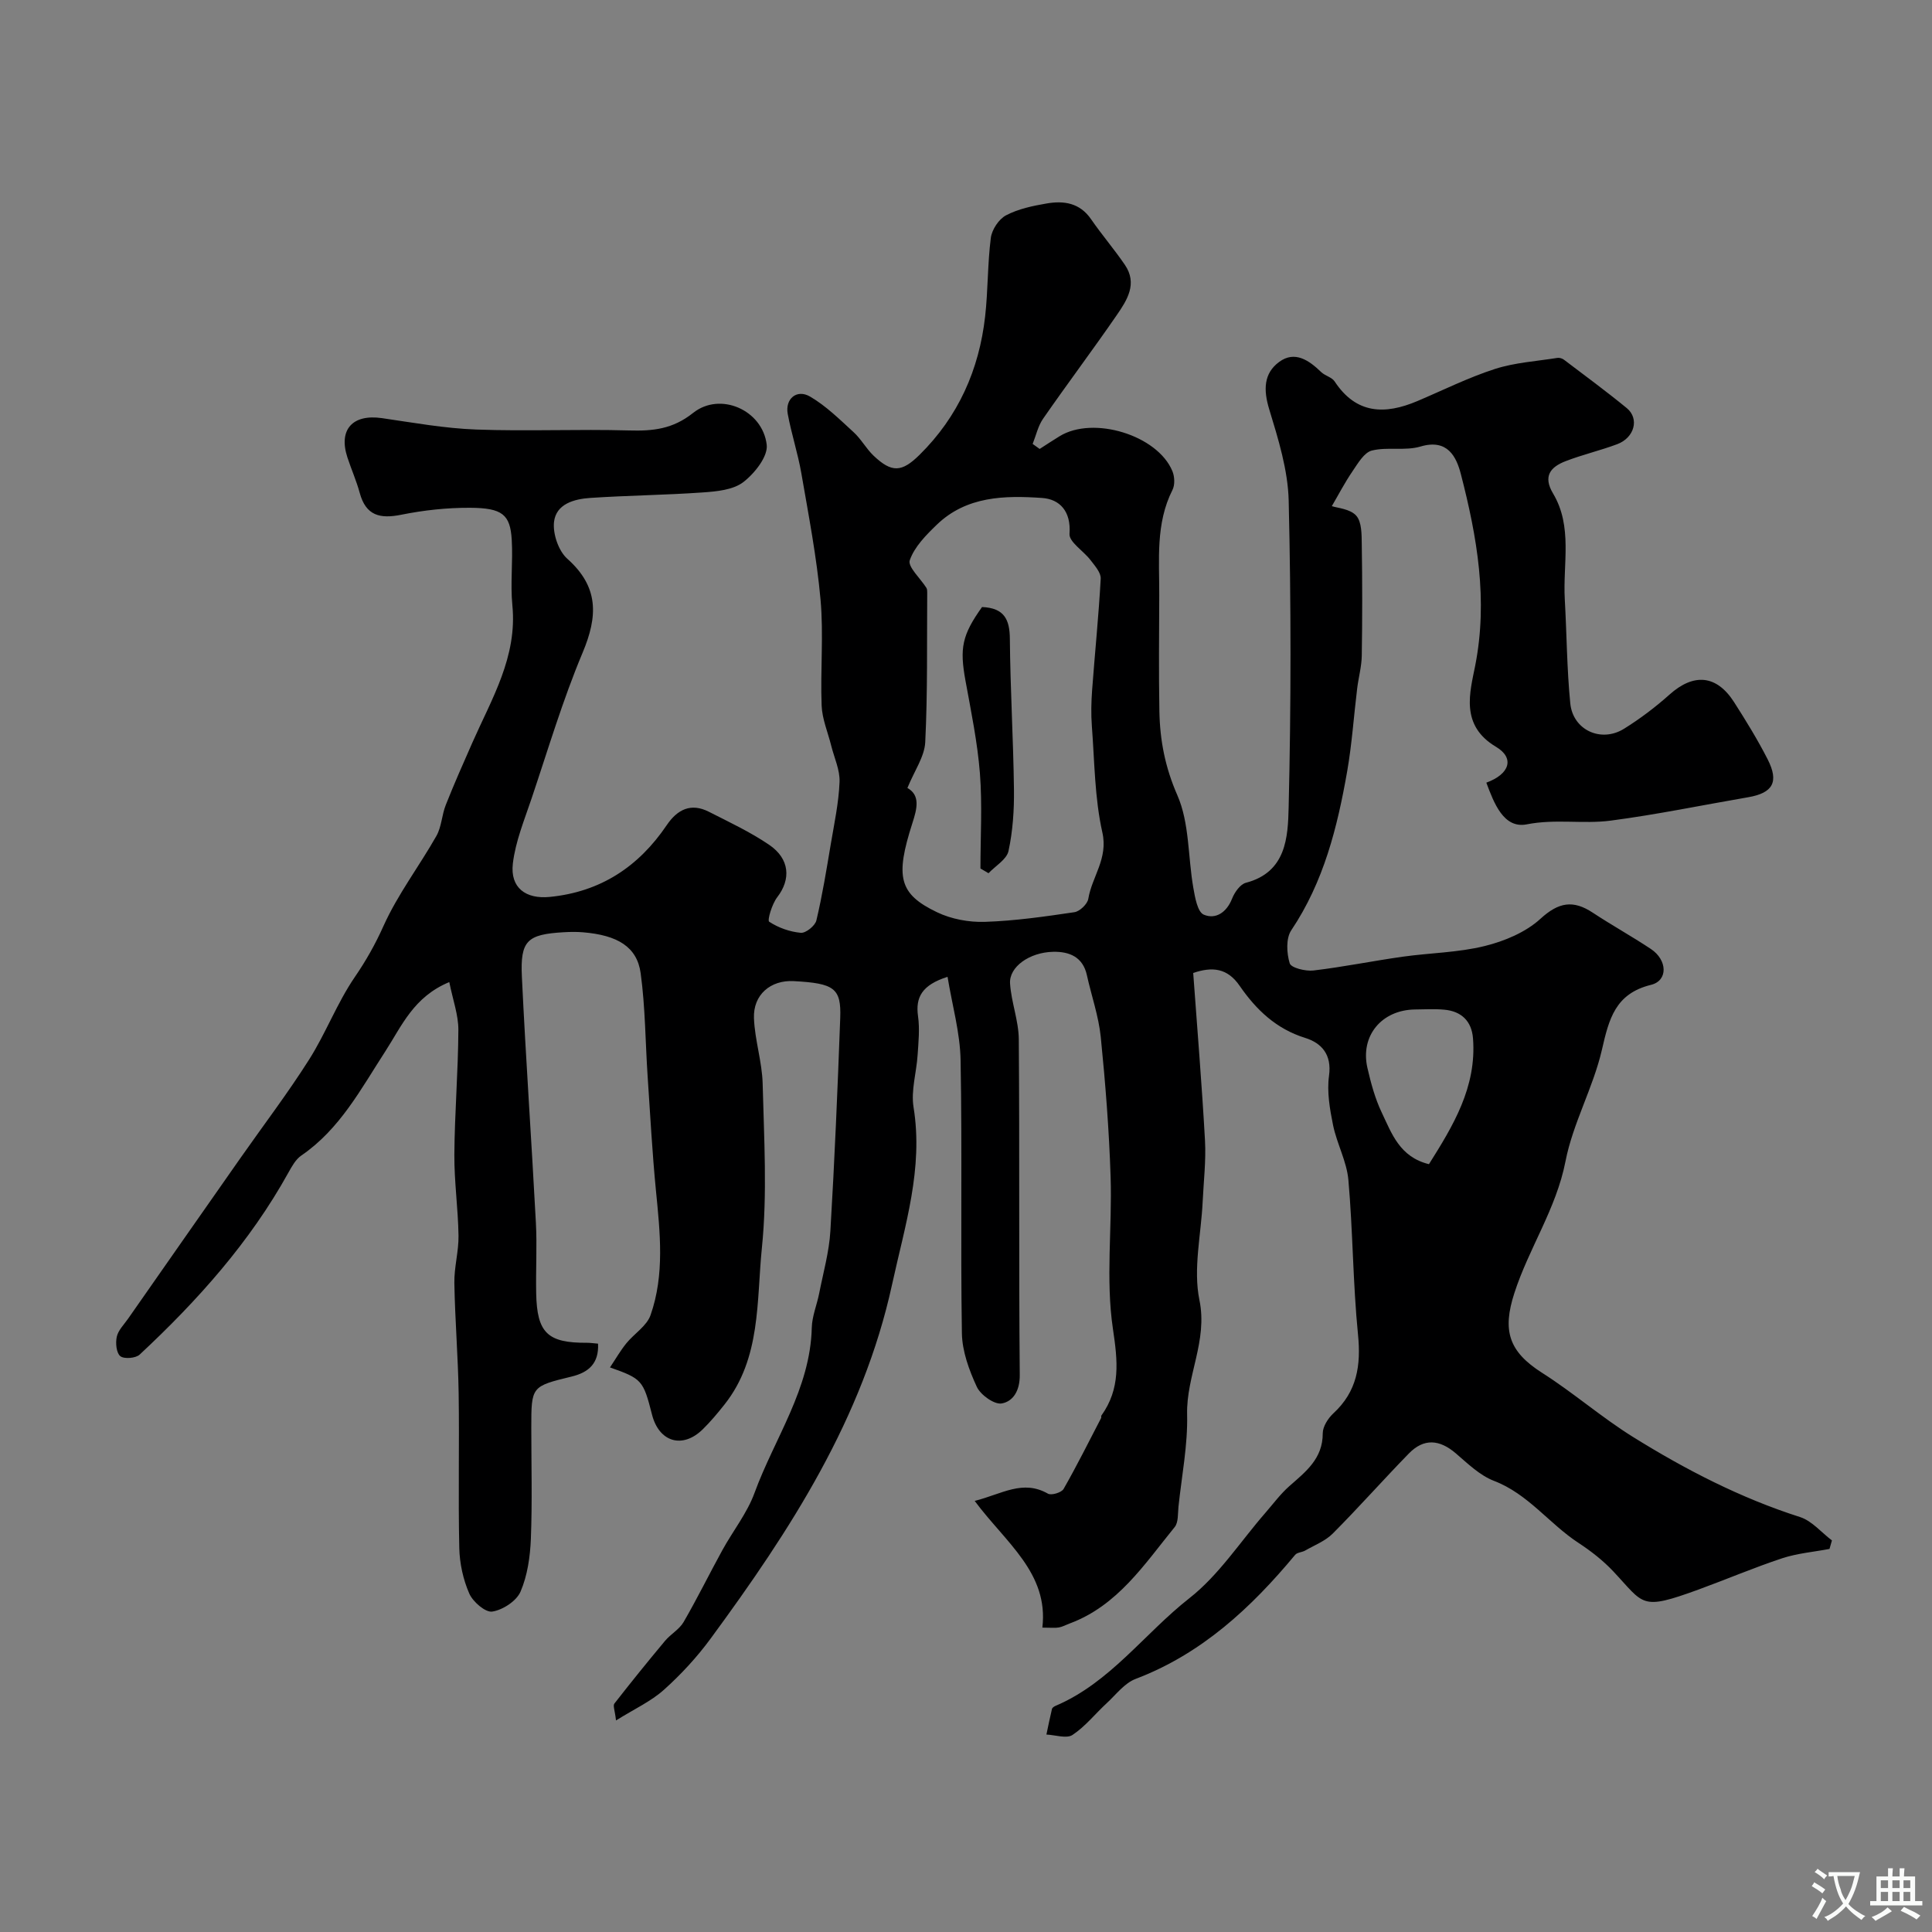 <svg enable-background="new 0 0 400 400" viewBox="0 0 400 400" xmlns="http://www.w3.org/2000/svg"><rect x="0" y="0" width="400" height="400" fill="#808080" stroke="none"/><path d="m247.04 201.44c.85 11.71 1.8 23.18 2.44 34.67.23 4.2-.28 8.45-.48 12.67-.32 6.82-2 13.92-.67 20.39 1.74 8.48-2.74 15.66-2.55 23.68.15 6.35-1.12 12.73-1.79 19.09-.15 1.44.01 3.25-.79 4.23-6.26 7.69-11.79 16.25-21.72 19.95-.76.28-1.48.69-2.26.83-.8.14-1.65.03-3.41.03 1.33-11.33-7.57-17.56-14.01-26.23 5.71-1.46 9.95-4.47 15.17-1.5.71.4 2.8-.23 3.23-.97 2.75-4.81 5.22-9.78 7.78-14.7.07-.13-.04-.38.04-.49 4-5.6 3.4-11.25 2.4-17.96-1.53-10.27-.14-20.95-.48-31.44-.31-9.68-1.07-19.36-2.04-29-.44-4.31-1.93-8.52-2.87-12.79-.84-3.81-3.67-4.91-6.99-4.84-4.92.11-9.14 3.13-8.92 6.56.25 3.88 1.78 7.7 1.81 11.55.18 23.17-.01 46.33.2 69.5.03 3.24-1.35 5.47-3.73 5.9-1.53.27-4.38-1.76-5.16-3.44-1.6-3.45-3.03-7.36-3.09-11.1-.3-18.83.08-37.67-.27-56.5-.1-5.72-1.74-11.42-2.7-17.29-5.28 1.68-6.67 4.22-6.11 8.16.37 2.63.09 5.37-.09 8.04-.23 3.61-1.4 7.33-.84 10.79 2.06 12.72-1.79 24.51-4.43 36.64-6.06 27.87-21.11 50.96-37.58 73.38-2.82 3.84-6.12 7.42-9.67 10.6-2.67 2.4-6.1 3.96-9.92 6.35-.23-2.04-.67-3.07-.34-3.49 3.42-4.39 6.92-8.72 10.49-12.99 1.17-1.4 2.96-2.37 3.84-3.89 2.83-4.88 5.32-9.96 8.04-14.91 2.18-3.97 5.12-7.64 6.65-11.84 4.14-11.32 11.55-21.52 11.85-34.2.06-2.37 1.06-4.72 1.53-7.09.84-4.29 2.06-8.57 2.32-12.91.88-14.69 1.5-29.4 2.04-44.11.23-6.19-1.24-7.19-9.63-7.64-4.78-.26-8.43 2.81-8.23 7.7.18 4.54 1.69 9.03 1.8 13.56.28 11.33.98 22.75-.16 33.97-1.12 11-.15 22.82-7.71 32.39-1.43 1.8-2.91 3.59-4.55 5.19-4.19 4.09-9.04 2.63-10.49-3.07-1.81-7.1-2.07-7.42-8.7-9.76 1.21-1.81 2.17-3.49 3.37-4.97 1.63-2.02 4.24-3.6 5.03-5.86 2.94-8.39 1.97-17.09 1.12-25.75-.77-7.85-1.19-15.74-1.72-23.61-.48-7.15-.48-14.36-1.45-21.44-.75-5.45-4.79-7.87-11.95-8.46-1.32-.11-2.67-.09-4-.01-7.53.44-9 1.71-8.64 9.23.81 16.98 2 33.94 2.9 50.91.26 4.85-.04 9.72.06 14.58.16 8.25 2.35 10.33 10.55 10.28.65 0 1.3.1 2.26.18.2 4.07-1.93 5.95-5.47 6.81-8.35 2.03-8.35 2.04-8.35 10.6 0 7.67.21 15.34-.09 23-.15 3.69-.7 7.59-2.14 10.93-.84 1.95-3.67 3.79-5.85 4.13-1.42.22-4.01-2.02-4.76-3.73-1.27-2.9-2-6.25-2.07-9.43-.24-10.66.03-21.33-.13-32-.12-7.62-.76-15.24-.89-22.86-.06-3.26.91-6.54.86-9.8-.08-5.61-.9-11.21-.86-16.81.06-8.6.79-17.2.83-25.81.01-3.09-1.14-6.19-1.88-9.89-7.39 3.05-9.86 9.11-13.22 14.3-5.07 7.81-9.42 16.15-17.43 21.62-1.14.78-1.93 2.22-2.64 3.49-7.99 14.44-18.84 26.55-30.81 37.71-.82.77-3.23.96-4.01.33-.83-.67-1.02-2.74-.73-4.03.3-1.34 1.48-2.5 2.32-3.7 7.76-11.1 15.51-22.21 23.29-33.3 4.75-6.78 9.78-13.39 14.21-20.38 3.47-5.48 5.79-11.71 9.43-17.04 2.35-3.43 4.26-6.81 5.97-10.62 2.94-6.54 7.4-12.37 10.96-18.65 1.07-1.9 1.11-4.35 1.94-6.42 1.72-4.34 3.61-8.62 5.5-12.89 4.02-9.11 9.33-17.77 8.28-28.43-.44-4.48.14-9.06-.13-13.56-.31-5.23-1.93-6.6-8.67-6.63-4.74-.02-9.55.5-14.2 1.44-4.42.89-7.32.19-8.6-4.51-.68-2.51-1.75-4.9-2.56-7.38-1.88-5.75 1.09-8.99 7.16-8.11 6.48.94 12.98 2.12 19.5 2.36 10.54.39 21.11-.11 31.66.19 4.93.14 9.03-.26 13.26-3.63 5.59-4.45 14.38-.62 15.24 6.59.29 2.43-2.52 5.95-4.85 7.74-2.11 1.61-5.48 1.93-8.34 2.13-7.77.55-15.57.62-23.34 1.14-3.33.22-7.1 1.24-7.51 5-.26 2.46.94 5.98 2.75 7.59 6.56 5.84 6.35 11.89 3.17 19.46-4.12 9.8-7.16 20.07-10.56 30.17-1.49 4.44-3.34 8.9-3.88 13.48-.59 5.04 2.71 7.39 7.61 6.91 10.53-1.03 18.42-6.25 24.25-14.86 2.22-3.28 5.03-4.66 8.75-2.76 4.21 2.14 8.54 4.17 12.43 6.81 4.32 2.93 4.56 7.16 1.69 10.88-1.08 1.4-2.08 4.78-1.66 5.06 1.89 1.25 4.27 2.09 6.55 2.3 1.03.09 2.96-1.46 3.22-2.56 1.24-5.2 2.09-10.5 2.98-15.78.72-4.28 1.65-8.58 1.82-12.9.1-2.47-1.1-4.99-1.72-7.48-.69-2.78-1.88-5.53-1.99-8.33-.28-7.32.43-14.71-.23-21.98-.79-8.75-2.47-17.43-3.97-26.11-.72-4.14-2.06-8.18-2.82-12.31-.57-3.12 1.89-5.18 4.63-3.57 3.31 1.93 6.15 4.75 9.01 7.37 1.56 1.42 2.6 3.4 4.13 4.86 3.77 3.58 5.84 3.46 9.52-.17 8.01-7.9 12.33-17.6 13.58-28.65.61-5.4.49-10.88 1.18-16.27.22-1.71 1.65-3.88 3.15-4.67 2.53-1.33 5.52-1.96 8.39-2.45 3.56-.62 6.88-.14 9.21 3.25 2.23 3.23 4.8 6.22 7.01 9.46 2.65 3.89.45 7.3-1.68 10.39-4.98 7.23-10.26 14.25-15.26 21.46-1.05 1.51-1.46 3.47-2.16 5.22.48.35.97.7 1.45 1.04 1.37-.88 2.73-1.78 4.12-2.63 6.96-4.29 20.27-.24 23.36 7.22.47 1.13.55 2.84.02 3.89-3.53 6.99-2.71 14.47-2.74 21.86-.03 8-.12 16 .03 24 .11 6 1.19 11.59 3.72 17.36 2.52 5.75 2.18 12.72 3.3 19.13.35 2.01.87 5.04 2.17 5.59 2.45 1.04 4.73-.45 5.86-3.32.51-1.3 1.68-2.97 2.86-3.28 8.38-2.19 8.7-9.47 8.85-15.59.51-21.15.51-42.34.01-63.49-.15-6.37-2.16-12.8-4.04-18.98-1.21-3.98-1.15-7.41 2.07-9.78 3.23-2.38 6.17-.34 8.69 2.1.81.78 2.21 1.06 2.79 1.94 4.48 6.81 10.44 6.91 17.15 4.06 5.33-2.26 10.55-4.87 16.04-6.64 4.13-1.33 8.6-1.6 12.93-2.29.43-.07 1.02.11 1.38.39 4.35 3.3 8.76 6.54 12.98 10 2.66 2.18 1.61 6.14-1.99 7.48-3.5 1.31-7.18 2.16-10.67 3.51-3.1 1.2-4.75 3.08-2.59 6.7 4.09 6.86 2.01 14.54 2.42 21.87.41 7.19.43 14.42 1.14 21.58.55 5.54 6.39 8.2 11.13 5.25 3.32-2.07 6.49-4.46 9.41-7.07 5-4.48 9.75-4.11 13.38 1.57 2.46 3.85 4.87 7.76 6.94 11.82 2.4 4.71 1.08 6.98-4.03 7.86-9.48 1.63-18.92 3.59-28.45 4.84-5.71.75-11.44-.4-17.38.77-4.8.95-6.8-4.4-8.38-8.63 4.83-1.76 5.93-5.09 1.99-7.43-7.47-4.44-5.38-11.29-4.3-16.77 2.68-13.65.4-26.65-2.95-39.63-.93-3.63-2.76-7.43-8.38-5.76-3.16.94-6.83.03-10.06.83-1.6.4-2.89 2.65-4 4.28-1.62 2.37-2.95 4.94-4.29 7.23 1.14.39 3.79.56 5.05 1.97 1.17 1.31 1.12 3.94 1.15 6 .12 7.66.12 15.33 0 23-.04 2.26-.67 4.5-.95 6.76-.7 5.7-1.08 11.46-2.06 17.11-2.03 11.61-4.85 22.94-11.59 32.98-1.12 1.67-.96 4.74-.32 6.83.29.95 3.28 1.68 4.92 1.49 6.17-.73 12.28-1.98 18.44-2.85 5.66-.8 11.48-.85 16.99-2.21 4.11-1.01 8.51-2.85 11.57-5.65 3.77-3.45 6.77-3.94 10.84-1.25 3.94 2.6 8.08 4.89 12.01 7.5 3.45 2.29 3.59 6.56.04 7.43-7.42 1.82-8.71 7.07-10.17 13.44-1.81 7.86-6.01 15.21-7.54 23.09-1.92 9.86-7.6 18.01-10.6 27.33-2.48 7.69-1.2 12.04 5.74 16.46 6.47 4.11 12.31 9.22 18.81 13.27 10.9 6.78 22.28 12.66 34.61 16.6 2.46.79 4.41 3.18 6.6 4.84-.17.59-.34 1.17-.5 1.76-3.27.62-6.65.9-9.79 1.93-5.86 1.94-11.56 4.37-17.36 6.49-12.06 4.39-11.13 3.12-17.63-3.79-2.11-2.24-4.61-4.19-7.19-5.88-6.06-3.96-10.41-10.13-17.49-12.84-2.94-1.13-5.44-3.58-7.91-5.7-3.39-2.9-6.62-3.15-9.72.03-5.32 5.45-10.37 11.17-15.75 16.57-1.54 1.55-3.78 2.41-5.73 3.53-.65.37-1.65.37-2.07.89-9.13 10.98-19.34 20.48-33.02 25.68-2.3.87-4.06 3.25-5.98 5.02-2.38 2.19-4.44 4.83-7.09 6.58-1.24.82-3.57 0-5.4-.08.37-1.77.73-3.54 1.15-5.3.06-.26.45-.52.74-.64 11.31-4.82 18.38-14.97 27.71-22.29 6.11-4.79 10.54-11.71 15.73-17.67 1.62-1.86 3.11-3.89 4.94-5.51 3.4-3 6.96-5.69 6.94-10.96 0-1.4 1.11-3.12 2.21-4.14 4.89-4.51 5.73-9.9 5.09-16.31-1.06-10.63-1.05-21.36-1.99-32-.34-3.84-2.38-7.49-3.17-11.33-.68-3.35-1.3-6.93-.84-10.25.61-4.41-1.56-6.78-4.93-7.83-6.02-1.87-10.15-5.84-13.54-10.74-2.57-3.77-5.71-4.04-9.65-2.71zm-59.17-38.3c2.71 1.52 1.99 4.3 1.04 7.25-3.6 11.18-2.8 14.69 5.07 18.47 2.97 1.43 6.62 2.11 9.93 2 6.2-.2 12.38-1.09 18.53-2 1.11-.16 2.7-1.68 2.88-2.77.76-4.6 4.14-8.31 2.91-13.75-1.6-7.13-1.61-14.63-2.17-21.98-.19-2.48-.13-5 .05-7.48.57-7.69 1.36-15.37 1.78-23.07.07-1.25-1.22-2.68-2.12-3.86-1.44-1.89-4.47-3.75-4.34-5.43.35-4.66-2.03-7.17-5.66-7.42-7.74-.54-15.68-.4-21.83 5.55-2.22 2.14-4.62 4.57-5.58 7.34-.47 1.34 2.21 3.76 3.44 5.72.16.26.17.64.17.97-.08 10.33.1 20.68-.41 30.99-.15 2.99-2.23 5.89-3.69 9.47zm107.98 77.89c4.98-7.92 9.9-15.94 9.12-26.04-.28-3.59-2.41-5.64-5.99-5.95-1.98-.18-3.98-.06-5.98-.04-6.93.07-11.42 5.45-9.89 12.1.72 3.14 1.58 6.34 2.96 9.23 2.06 4.32 3.71 9.22 9.78 10.7z" fill="#000001"/><path d="m203.32 125.68c4.66.19 5.73 2.65 5.76 6.6.09 10.41.72 20.8.85 31.21.05 4.24-.24 8.58-1.13 12.7-.38 1.75-2.7 3.08-4.14 4.6-.56-.33-1.11-.66-1.67-.98 0-6.57.4-13.18-.11-19.72-.51-6.43-1.83-12.81-2.99-19.17-1.23-6.74-.72-9.42 3.43-15.24z" fill="#000001"/><g fill="#fafbfa"><path d="m377.9 391.2c-.2.3-.4.5-.6.8-.7-.6-1.4-1-2.2-1.5.2-.3.4-.5.5-.8.6.4 1.4.8 2.3 1.5zm-1.8 6.1c-.2-.2-.5-.4-.9-.6.4-.6.8-1.2 1.2-1.9s.7-1.3.9-1.9c.3.3.5.5.8.7-.7 1.3-1.4 2.6-2 3.7zm2.2-9c-.3.3-.5.5-.6.8-.6-.6-1.3-1.1-2-1.5.3-.3.5-.5.6-.7.6.5 1.3.9 2 1.4zm.3.2v-.9h2 4.5c-.3 1.3-.6 2.5-1 3.6s-.9 2.1-1.4 3c.4.5 1 1 1.6 1.4s1.2.8 1.9 1.1c-.3.2-.5.4-.8.8-.4-.3-1-.7-1.6-1.2s-1.2-1.1-1.6-1.6c-.5.6-1.1 1.1-1.7 1.6s-1.4.9-2.1 1.4c-.1-.3-.3-.5-.7-.8.6-.2 1.2-.5 1.9-1s1.4-1.1 2-1.8c-.5-.8-.9-1.6-1.2-2.5s-.6-2-.8-3.2c-.4.1-.7.1-1 .1zm2.5 2.7c.2 1 .7 1.7 1 2.2.3-.5.6-1.1 1-2s.6-1.9.9-3h-3.2-.4c.1.9.3 1.8.7 2.8z"/><path d="m396.5 388.5v1.5 3.6h1.5v.9c-.4 0-1 0-1.7 0h-7.9c-.5 0-.9 0-1.2 0v-.9h1.3v-3.5c0-.7 0-1.2 0-1.6h2.4c0-.8 0-1.4 0-1.7h1c0 .3-.1.8-.1 1.7h1.5c0-.8 0-1.4 0-1.7h1c0 .3-.1.9-.1 1.7zm-8.2 9.2c-.2-.3-.5-.5-.8-.8.8-.3 1.4-.6 1.9-.9s1-.7 1.4-1.1c.3.3.6.5.9.8-1.6 1-2.8 1.6-3.4 2zm2.6-6.8v-1.6h-1.5v1.6zm0 2.7v-1.9h-1.5v1.9zm2.4-2.7v-1.6h-1.5v1.6zm0 2.7v-1.9h-1.5v1.9zm.2 2 .7-.8c.4.2.9.5 1.6.8s1.3.7 1.8 1c-.3.3-.5.5-.8.8-.4-.3-1.5-1-3.3-1.8zm2-4.7v-1.6h-1.4v1.6zm0 2.7v-1.9h-1.4v1.9z"/></g></svg>